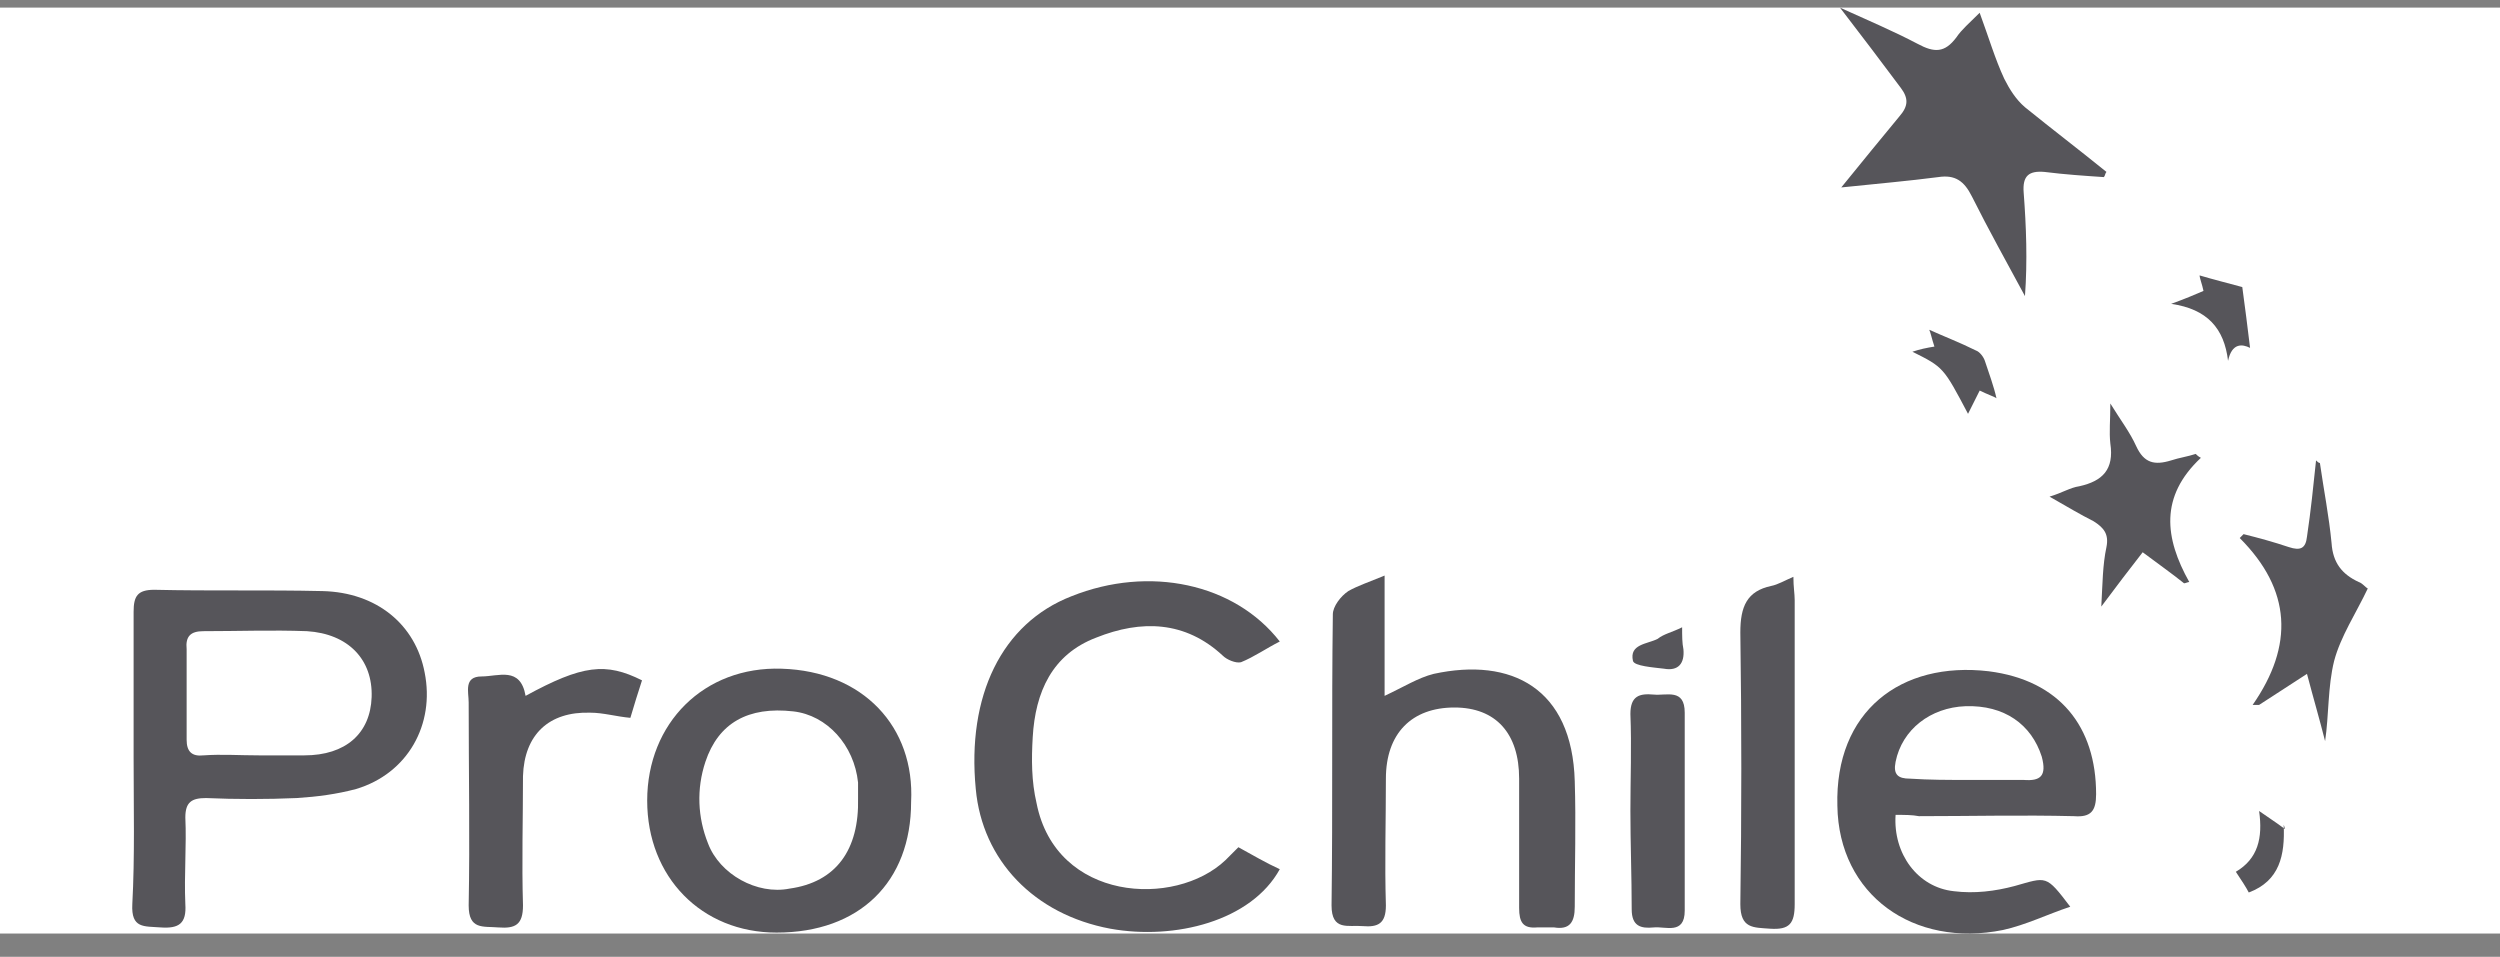 <svg width="81" height="31" viewBox="0 0 81 31" fill="none" xmlns="http://www.w3.org/2000/svg">
<rect x="0" y="0" width="81" height="31" fill="#808080" stroke="none"/>
<g clip-path="url(#clip0_863_1347)">
<rect width="81" height="30" transform="translate(0 0.247)" fill="white"/>
<path d="M4.329 24.558C4.329 22.965 4.329 21.372 4.329 19.821C4.329 19.318 4.454 19.109 4.999 19.109C6.802 19.151 8.646 19.109 10.448 19.151C12.209 19.192 13.466 20.24 13.759 21.791C14.095 23.468 13.215 25.061 11.538 25.564C10.909 25.731 10.28 25.815 9.61 25.857C8.646 25.899 7.64 25.899 6.676 25.857C6.215 25.857 6.005 25.983 6.005 26.486C6.047 27.408 5.963 28.33 6.005 29.294C6.047 29.923 5.796 30.09 5.209 30.049C4.664 30.007 4.245 30.09 4.287 29.294C4.37 27.743 4.329 26.15 4.329 24.558ZM8.394 24.474C8.897 24.474 9.358 24.474 9.861 24.474C11.203 24.474 11.999 23.761 12.041 22.588C12.083 21.372 11.287 20.534 9.945 20.45C8.813 20.408 7.724 20.45 6.592 20.45C6.173 20.45 6.005 20.618 6.047 21.037C6.047 22.001 6.047 23.007 6.047 23.971C6.047 24.348 6.215 24.516 6.592 24.474C7.179 24.432 7.766 24.474 8.394 24.474Z" fill="#56555A"/>
<path d="M44.861 18.648C44.861 19.989 44.861 21.204 44.861 22.546C45.489 22.252 45.95 21.959 46.453 21.833C48.968 21.288 50.938 22.294 51.022 25.312C51.064 26.653 51.022 27.995 51.022 29.378C51.022 29.881 50.855 30.132 50.352 30.048C50.184 30.048 49.974 30.048 49.807 30.048C49.346 30.09 49.22 29.881 49.22 29.42C49.22 28.037 49.22 26.611 49.22 25.228C49.22 23.761 48.465 22.923 47.124 22.923C45.741 22.923 44.903 23.761 44.903 25.228C44.903 26.611 44.861 27.953 44.903 29.336C44.903 29.923 44.651 30.048 44.148 30.006C43.687 29.965 43.142 30.174 43.142 29.336C43.184 26.192 43.142 23.049 43.184 19.905C43.184 19.653 43.435 19.318 43.687 19.15C43.98 18.983 44.358 18.857 44.861 18.648Z" fill="#56555A"/>
<path d="M40.124 27.45C40.585 27.701 41.004 27.953 41.465 28.162C40.543 29.839 38.07 30.468 35.975 30.09C33.502 29.629 31.825 27.869 31.615 25.564C31.322 22.546 32.454 20.198 34.717 19.318C37.232 18.312 39.998 18.899 41.465 20.785C41.046 20.995 40.627 21.288 40.208 21.456C40.04 21.498 39.747 21.372 39.621 21.246C38.406 20.115 36.98 20.073 35.514 20.66C34.088 21.204 33.544 22.42 33.46 23.887C33.418 24.599 33.418 25.312 33.585 26.025C34.214 29.21 38.07 29.42 39.705 27.869C39.831 27.743 39.956 27.617 40.124 27.45Z" fill="#56555A"/>
<path d="M61.417 26.402C61.333 27.659 62.13 28.749 63.303 28.875C63.974 28.959 64.645 28.875 65.273 28.707C66.321 28.414 66.279 28.33 67.076 29.378C66.321 29.629 65.65 29.965 64.896 30.132C62.004 30.719 59.573 29 59.531 26.108C59.447 23.049 61.585 21.414 64.435 21.749C66.74 22.043 67.914 23.552 67.914 25.731C67.914 26.276 67.746 26.486 67.201 26.444C65.525 26.402 63.848 26.444 62.172 26.444C61.962 26.402 61.711 26.402 61.417 26.402ZM63.764 25.27C64.351 25.27 64.98 25.27 65.567 25.27C66.112 25.312 66.321 25.144 66.153 24.516C65.818 23.468 64.938 22.839 63.681 22.881C62.549 22.923 61.627 23.635 61.417 24.683C61.333 25.102 61.501 25.228 61.878 25.228C62.507 25.27 63.136 25.27 63.764 25.27Z" fill="#56555A"/>
<path d="M29.52 25.983C29.52 28.582 27.843 30.216 25.16 30.216C22.729 30.216 20.969 28.414 20.969 25.941C20.969 23.426 22.813 21.582 25.328 21.666C27.969 21.749 29.645 23.552 29.52 25.983ZM27.801 25.857C27.801 25.689 27.801 25.522 27.801 25.354C27.675 24.139 26.795 23.174 25.705 23.049C24.238 22.881 23.274 23.426 22.855 24.683C22.562 25.564 22.604 26.486 22.939 27.324C23.316 28.33 24.532 29.001 25.58 28.791C27.089 28.582 27.843 27.534 27.801 25.857Z" fill="#56555A"/>
<path d="M59.657 6.073C60.369 5.193 60.956 4.48 61.543 3.768C61.836 3.432 61.836 3.181 61.585 2.846C60.956 2.007 60.327 1.169 59.615 0.247C60.537 0.666 61.333 1.001 62.13 1.42C62.675 1.714 63.01 1.714 63.387 1.211C63.555 0.959 63.806 0.75 64.141 0.414C64.435 1.211 64.644 1.923 64.938 2.552C65.106 2.887 65.315 3.223 65.609 3.474C66.489 4.187 67.369 4.857 68.249 5.57C68.207 5.612 68.207 5.696 68.165 5.738C67.537 5.696 66.908 5.654 66.237 5.57C65.734 5.528 65.525 5.696 65.567 6.241C65.65 7.33 65.692 8.462 65.609 9.594C65.022 8.504 64.435 7.456 63.89 6.366C63.639 5.863 63.345 5.654 62.8 5.738C61.836 5.863 60.872 5.947 59.657 6.073Z" fill="#56555A"/>
<path d="M17.029 22.546C18.873 21.54 19.628 21.456 20.801 22.043C20.675 22.42 20.55 22.839 20.424 23.258C19.963 23.216 19.544 23.091 19.125 23.091C17.783 23.049 16.987 23.803 16.945 25.145C16.945 26.528 16.903 27.953 16.945 29.336C16.945 29.965 16.694 30.09 16.149 30.049C15.646 30.007 15.185 30.132 15.185 29.336C15.226 27.156 15.185 24.977 15.185 22.755C15.185 22.42 15.017 21.917 15.604 21.917C16.149 21.917 16.861 21.582 17.029 22.546Z" fill="#56555A"/>
<path d="M58.106 18.689C58.106 19.025 58.148 19.234 58.148 19.444C58.148 22.713 58.148 25.983 58.148 29.294C58.148 29.923 57.98 30.132 57.351 30.09C56.806 30.049 56.387 30.09 56.387 29.294C56.429 26.36 56.429 23.426 56.387 20.492C56.387 19.654 56.597 19.151 57.393 18.983C57.603 18.941 57.812 18.815 58.106 18.689Z" fill="#56555A"/>
<path d="M75.165 15.001C75.291 15.881 75.459 16.72 75.543 17.6C75.585 18.229 75.878 18.606 76.423 18.857C76.549 18.899 76.632 19.025 76.716 19.067C76.339 19.863 75.836 20.618 75.626 21.414C75.417 22.252 75.459 23.174 75.333 24.013C75.165 23.342 74.956 22.63 74.746 21.833C74.159 22.21 73.656 22.546 73.195 22.839C73.112 22.839 73.07 22.839 72.986 22.839C74.327 20.911 74.243 19.109 72.567 17.432C72.609 17.39 72.65 17.348 72.692 17.306C73.195 17.432 73.656 17.558 74.159 17.726C74.537 17.851 74.704 17.767 74.746 17.39C74.872 16.552 74.956 15.714 75.04 14.917C75.082 14.959 75.124 15.001 75.165 15.001Z" fill="#56555A"/>
<path d="M52.825 26.276C52.825 25.228 52.867 24.18 52.825 23.133C52.825 22.546 53.118 22.462 53.579 22.504C53.998 22.546 54.585 22.294 54.585 23.091C54.585 25.228 54.585 27.366 54.585 29.504C54.585 30.3 53.956 30.007 53.579 30.049C53.16 30.09 52.867 30.007 52.867 29.462C52.867 28.414 52.825 27.324 52.825 26.276Z" fill="#56555A"/>
<path d="M71.309 14.833C69.968 16.091 70.135 17.432 70.932 18.857C70.89 18.857 70.806 18.899 70.764 18.899C70.345 18.564 69.926 18.27 69.423 17.893C68.962 18.48 68.585 18.983 68.082 19.653C68.124 18.899 68.124 18.312 68.249 17.725C68.333 17.306 68.165 17.097 67.83 16.887C67.411 16.677 66.992 16.426 66.405 16.091C66.824 15.965 67.076 15.797 67.369 15.755C68.124 15.588 68.501 15.21 68.375 14.372C68.333 13.995 68.375 13.618 68.375 13.073C68.71 13.618 69.004 13.995 69.213 14.456C69.465 15.001 69.8 15.085 70.345 14.917C70.597 14.833 70.89 14.791 71.141 14.707C71.183 14.749 71.225 14.791 71.309 14.833Z" fill="#56555A"/>
<path d="M72.189 11.69C72.064 10.642 71.519 10.013 70.345 9.845C70.806 9.678 71.1 9.552 71.393 9.426C71.351 9.217 71.267 9.007 71.267 8.923C71.686 9.049 72.189 9.175 72.65 9.301C72.734 9.887 72.818 10.6 72.902 11.271C72.65 11.145 72.315 11.103 72.189 11.69Z" fill="#56555A"/>
<path d="M64.686 12.905C64.644 12.863 64.393 12.779 64.142 12.654C64.016 12.905 63.89 13.157 63.764 13.408C62.968 11.899 62.968 11.899 61.962 11.396C62.214 11.312 62.423 11.27 62.675 11.229C62.591 10.977 62.549 10.767 62.507 10.684C62.968 10.893 63.513 11.103 64.016 11.354C64.142 11.396 64.267 11.564 64.309 11.69C64.435 12.067 64.603 12.528 64.686 12.905Z" fill="#56555A"/>
<path d="M73.195 26.276C73.489 26.486 73.698 26.611 74.034 26.863C73.992 26.695 73.992 26.737 73.992 26.737C74.034 27.701 73.866 28.54 72.86 28.917C72.776 28.749 72.608 28.498 72.441 28.246C73.153 27.827 73.321 27.156 73.195 26.276Z" fill="#56555A"/>
<path d="M54.501 20.324C54.501 20.618 54.501 20.827 54.543 21.037C54.585 21.498 54.376 21.749 53.914 21.666C53.579 21.624 52.95 21.582 52.908 21.414C52.783 20.869 53.37 20.869 53.705 20.701C53.914 20.534 54.166 20.492 54.501 20.324Z" fill="#56555A"/>
</g>
<defs>
<clipPath id="clip0_863_1347">
<rect width="81" height="30" fill="white" transform="translate(0 0.247)"/>
</clipPath>
</defs>
</svg>

